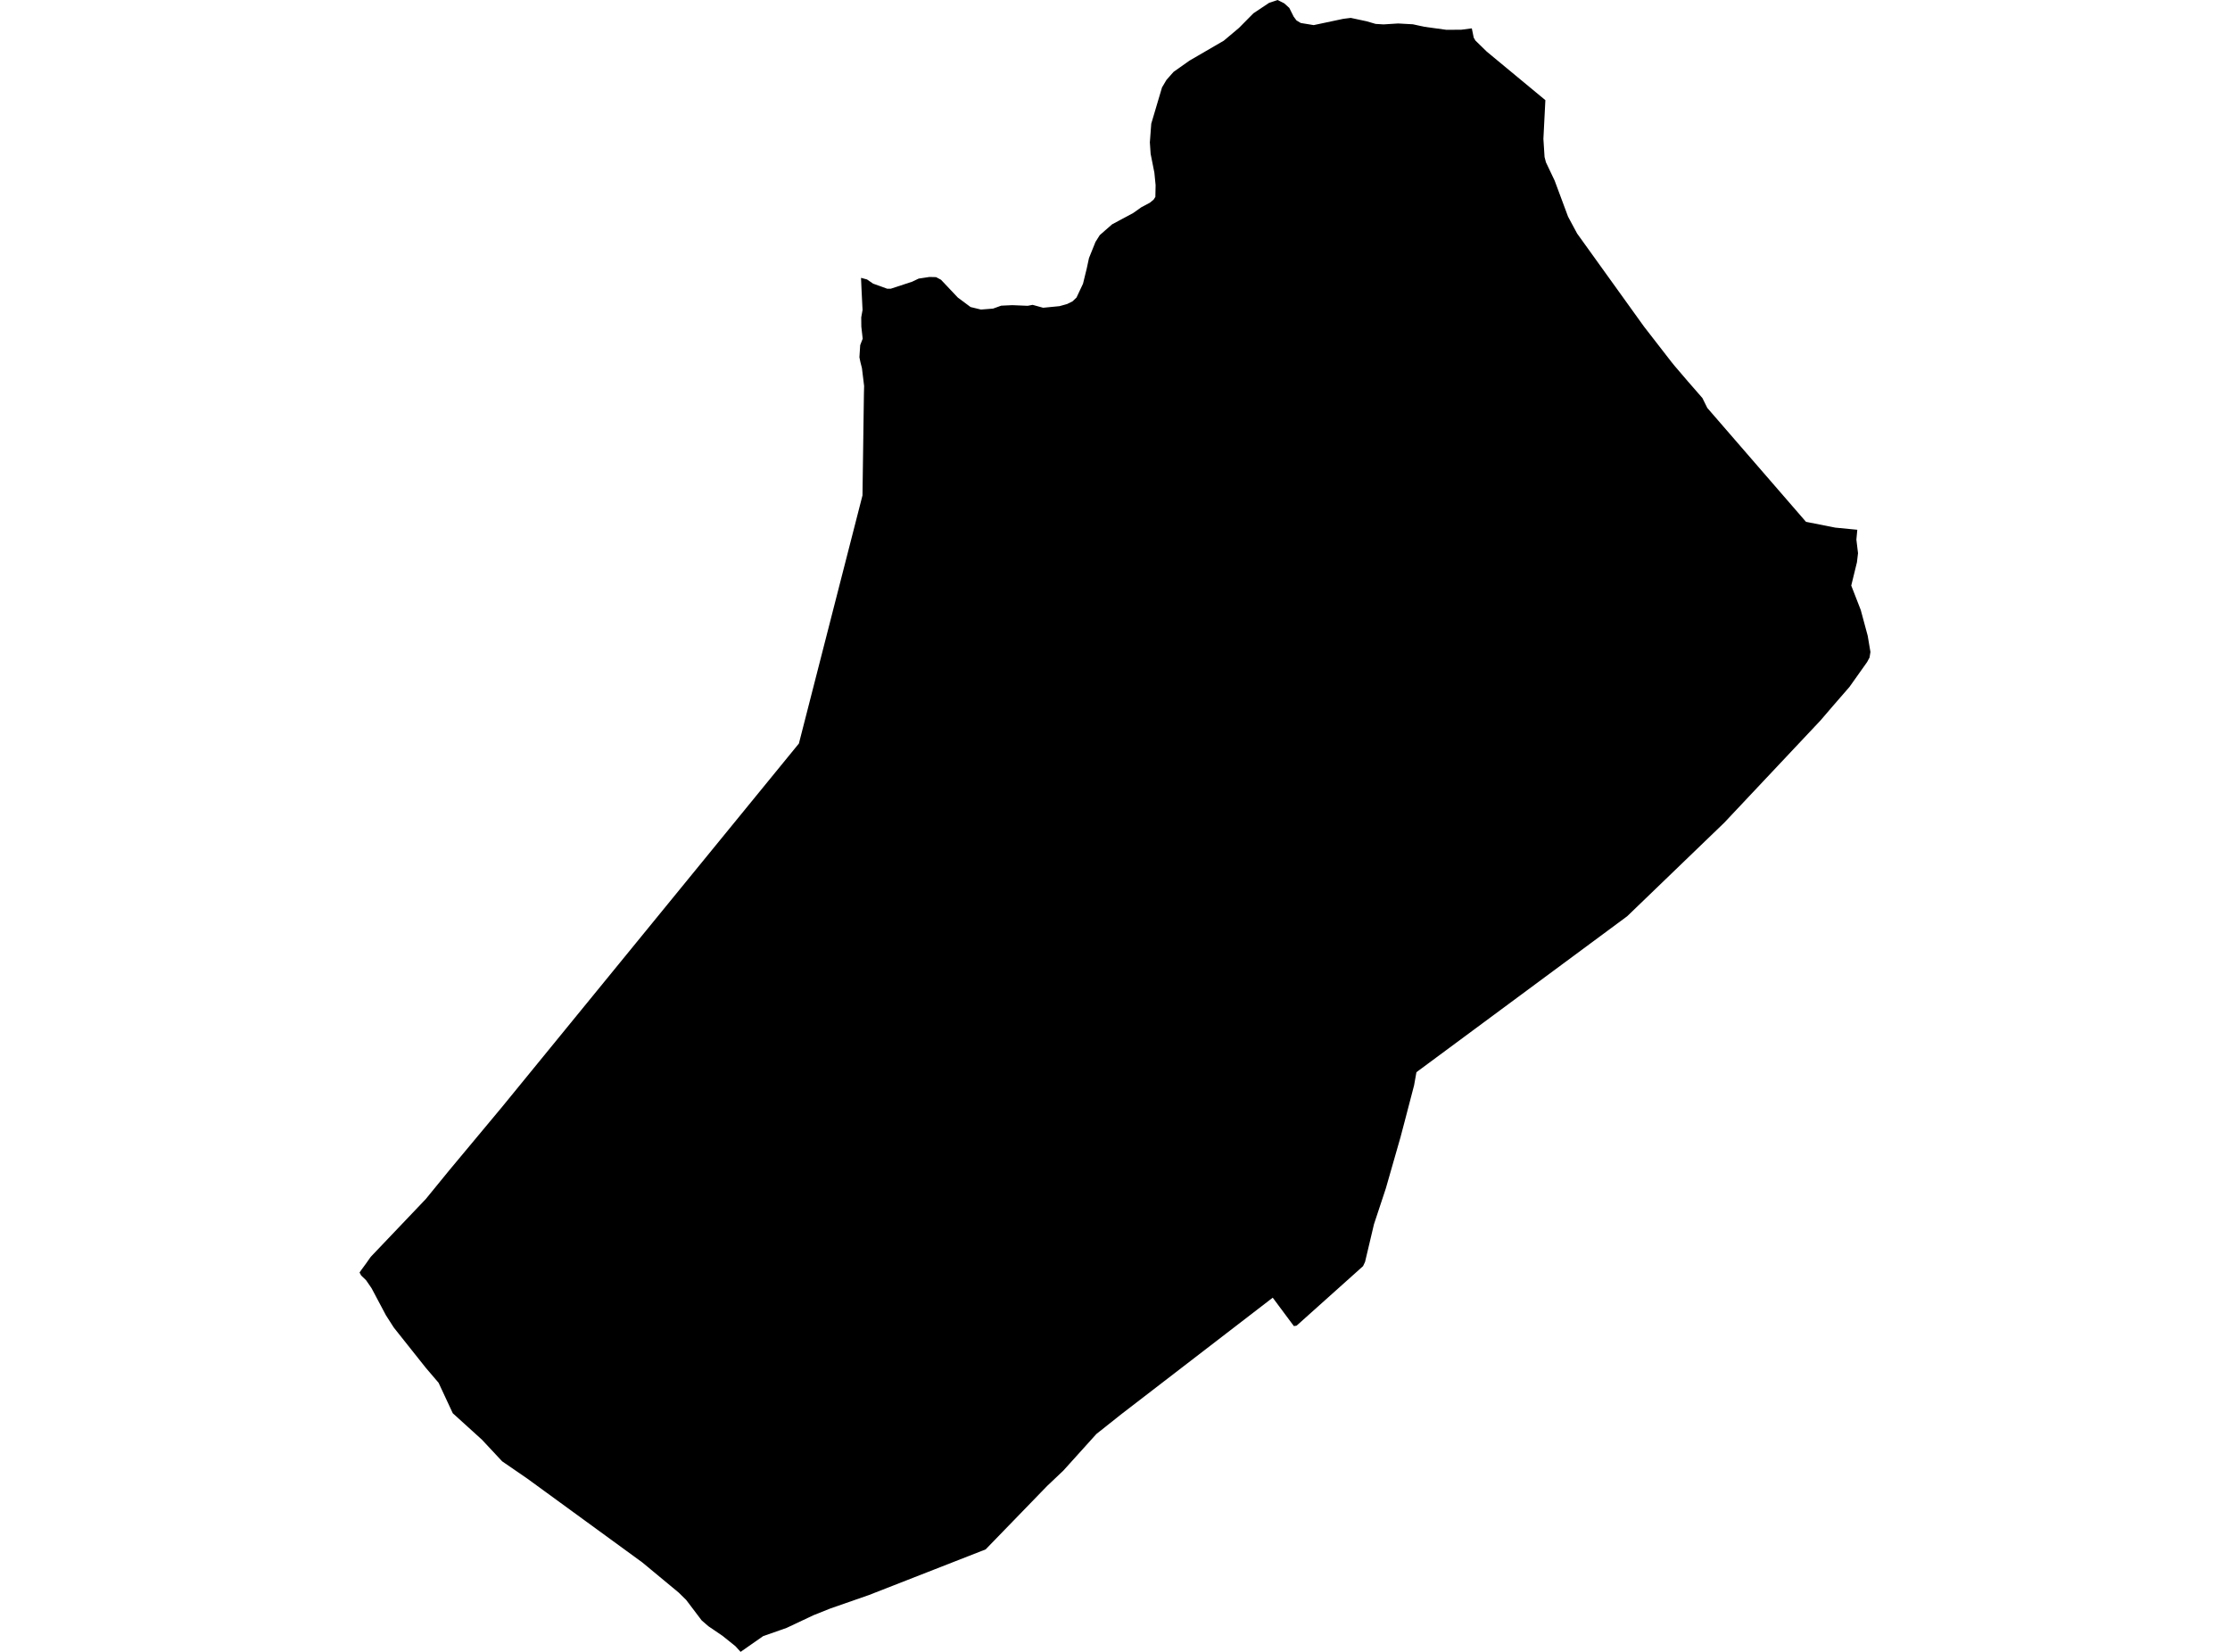 <?xml version='1.0'?>
<svg  baseProfile = 'tiny' width = '540' height = '400' stroke-linecap = 'round' stroke-linejoin = 'round' version='1.1' xmlns='http://www.w3.org/2000/svg'>
<path id='1604501001' title='1604501001'  d='M 333.108 5.791 335.036 5.907 338.553 5.684 342.137 5.882 344.888 6.483 350.227 7.217 353.818 7.2 356.405 6.871 356.866 9.12 357.278 9.82 360.022 12.497 374.216 24.253 373.738 33.628 374.018 38.019 374.356 39.304 376.465 43.744 379.719 52.485 381.902 56.546 398.09 79.069 404.746 87.653 405.537 88.625 408.75 92.382 412.243 96.386 413.429 98.783 437.328 126.364 444.421 127.764 449.751 128.283 449.528 130.664 449.924 133.951 449.668 136.134 448.284 141.794 450.591 147.725 452.272 153.961 452.931 157.875 452.717 159.217 452.123 160.321 447.848 166.343 443.819 170.981 440.837 174.458 417.523 199.23 394.028 221.868 342.994 259.631 342.425 262.811 340.135 271.577 339.146 275.333 335.587 287.756 332.712 296.447 330.554 305.559 330.068 306.597 313.971 321.013 313.312 321.112 308.196 314.233 271.569 342.416 265.481 347.252 257.507 356.091 253.561 359.831 238.675 375.187 210.385 386.251 201.109 389.48 197.006 391.119 190.482 394.192 184.789 396.194 179.336 400 178.1 398.641 174.986 396.136 171.559 393.805 169.911 392.38 166.155 387.42 164.342 385.641 155.536 378.342 127.732 358.076 121.595 353.859 116.702 348.619 109.642 342.218 106.206 334.845 103.092 331.196 95.365 321.475 93.454 318.492 89.977 311.943 88.643 309.999 87.448 308.854 87.069 308.129 87.555 307.437 88.635 305.962 89.78 304.339 103.109 290.343 108.892 283.258 121.579 268.042 193.456 180.043 201.949 146.893 204.338 137.576 208.853 119.963 209.199 95.405 209.248 93.469 208.721 89.144 208.35 87.686 208.111 86.508 208.301 83.567 208.902 82.018 208.573 79.11 208.548 76.861 208.869 75.065 208.622 70.114 208.499 67.28 209.949 67.668 211.423 68.681 214.825 69.908 215.69 69.917 220.864 68.22 222.454 67.462 225.074 67.066 226.664 67.107 227.866 67.742 231.936 72.05 235.025 74.349 237.538 74.958 240.471 74.728 242.44 74.019 245.125 73.896 248.849 74.052 250.051 73.821 252.597 74.522 256.568 74.134 258.397 73.624 259.707 72.973 260.679 72.05 262.252 68.706 263.167 64.974 263.702 62.486 265.275 58.581 266.313 56.933 269.296 54.322 274.411 51.579 276.389 50.178 278.456 49.082 279.363 48.325 279.774 47.674 279.832 44.832 279.536 41.825 278.629 37.253 278.44 34.485 278.778 29.954 281.381 21.18 282.46 19.351 284.198 17.391 288.037 14.68 296.341 9.853 300.015 6.763 303.517 3.221 307.323 0.684 309.366 0 310.98 0.807 312.208 1.919 313.271 4.037 313.946 4.943 314.984 5.569 318.115 6.08 325.257 4.564 327.086 4.333 330.941 5.157 333.108 5.791 Z' />
</svg>